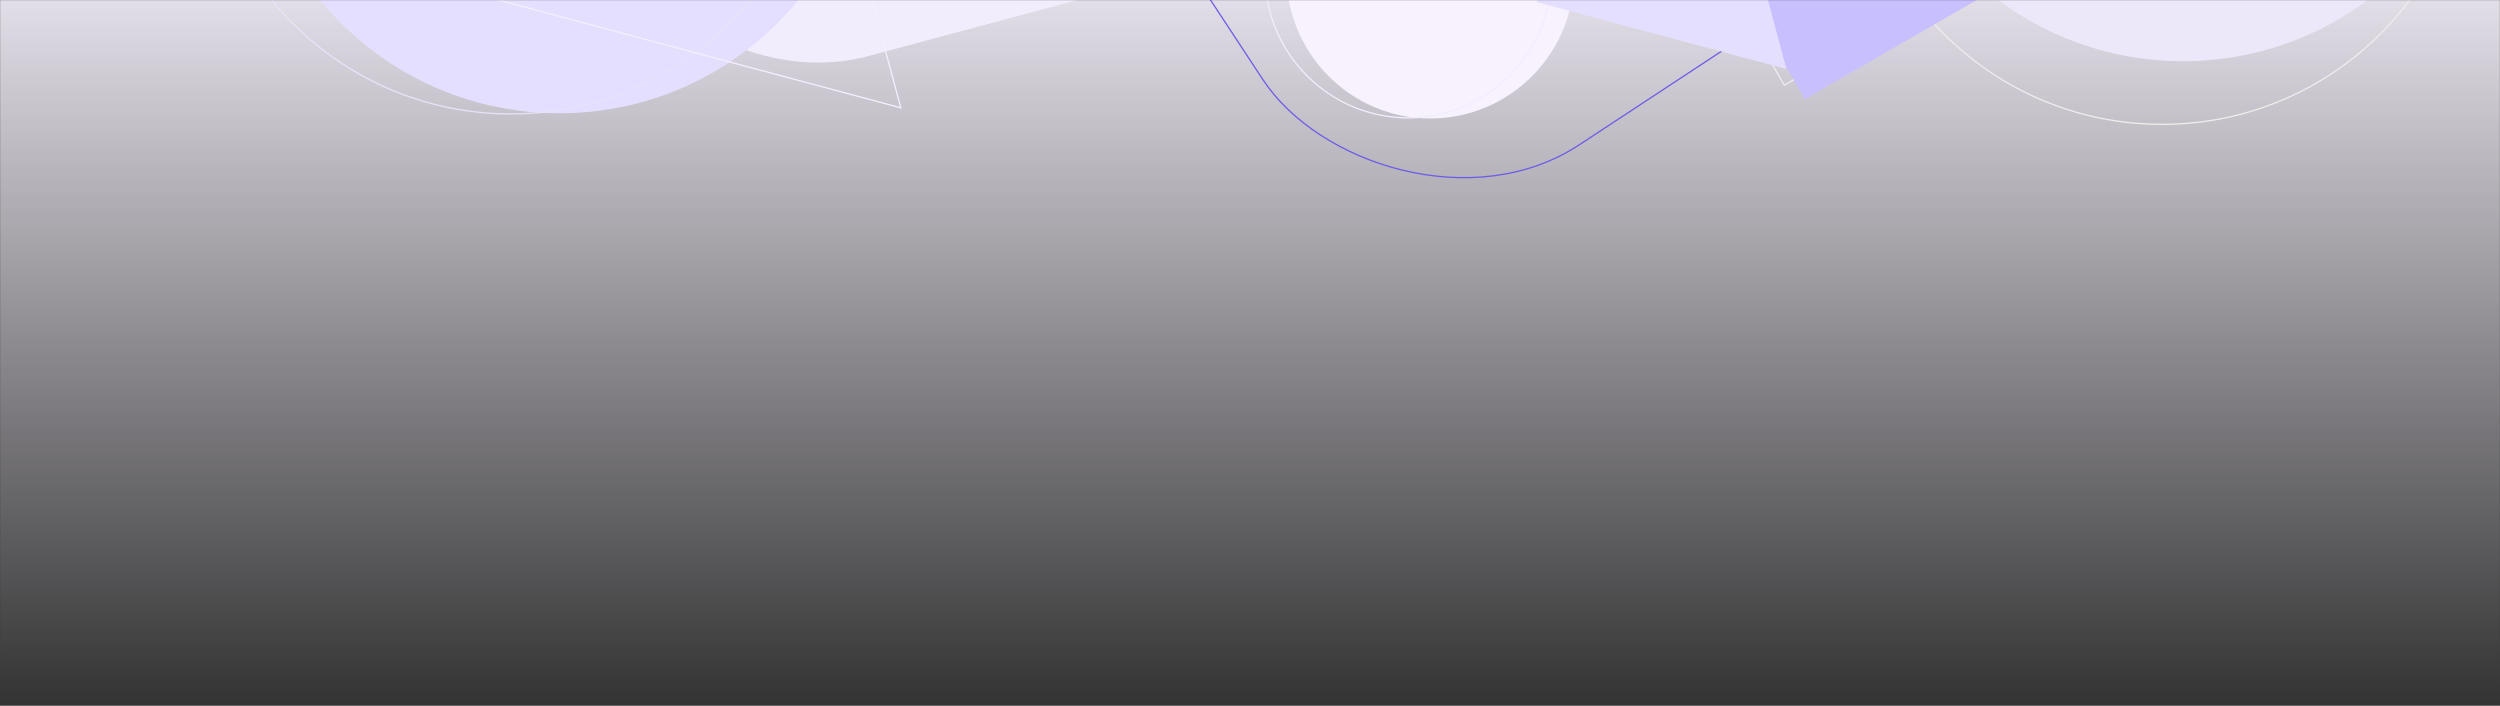 <svg width="1920" height="542" viewBox="0 0 1920 542" fill="none" xmlns="http://www.w3.org/2000/svg">
<rect x="0" y="0" width="1920" height="542" fill="#333333" stroke="none"/>
<mask id="mask0_1479_43084" style="mask-type:alpha" maskUnits="userSpaceOnUse" x="0" y="0" width="1920" height="542">
<rect width="1920" height="542" fill="#C4C4C4"/>
</mask>
<g mask="url(#mask0_1479_43084)">
<rect y="-64.001" width="1920" height="606" fill="url(#paint0_linear_1479_43084)"/>
<rect x="116" y="-1333.44" width="886.943" height="1472.16" rx="176" transform="rotate(-15 116 -1333.44)" fill="#F2EDFC"/>
<rect x="257.693" y="-1021.36" width="885.943" height="1471.16" rx="175.5" transform="rotate(-33.342 257.693 -1021.36)" stroke="#6C5CE7"/>
<circle cx="1660.5" cy="-141.501" r="237" stroke="#EDEDED"/>
<circle cx="1676.5" cy="-190.501" r="237.5" fill="#EDE7FA"/>
<circle cx="429.5" cy="-150.501" r="237.5" fill="#E5DFFF"/>
<ellipse cx="1098.5" cy="-20.001" rx="110.5" ry="111" fill="#F7F2FD"/>
<circle cx="392.5" cy="-149.501" r="237" stroke="#E8E2F9"/>
<path d="M1191.5 -20.001C1191.5 41.029 1142.25 90.499 1081.5 90.499C1020.75 90.499 971.5 41.029 971.5 -20.001C971.5 -81.031 1020.75 -130.501 1081.5 -130.501C1142.25 -130.501 1191.5 -81.031 1191.5 -20.001Z" stroke="#F2EDFC"/>
<rect x="1257.68" y="-129.744" width="207.15" height="225.387" transform="rotate(-30 1257.68 -129.744)" stroke="#EDEDED"/>
<rect x="1273" y="-119.925" width="208.15" height="226.387" transform="rotate(-30 1273 -119.925)" fill="#C7BFFF"/>
<path d="M367.41 -4.111L604.89 -241.591L691.814 82.813L367.41 -4.111Z" stroke="#F4EEFF"/>
<path d="M1320.48 -139.259L1371.99 52.993L1179.74 1.479L1320.48 -139.259Z" fill="#E5DFFF"/>
</g>
<defs>
<linearGradient id="paint0_linear_1479_43084" x1="960" y1="-64.001" x2="960" y2="541.999" gradientUnits="userSpaceOnUse">
<stop stop-color="#F7F2FD"/>
<stop offset="1" stop-color="#F7F2FD" stop-opacity="0"/>
</linearGradient>
</defs>
</svg>
